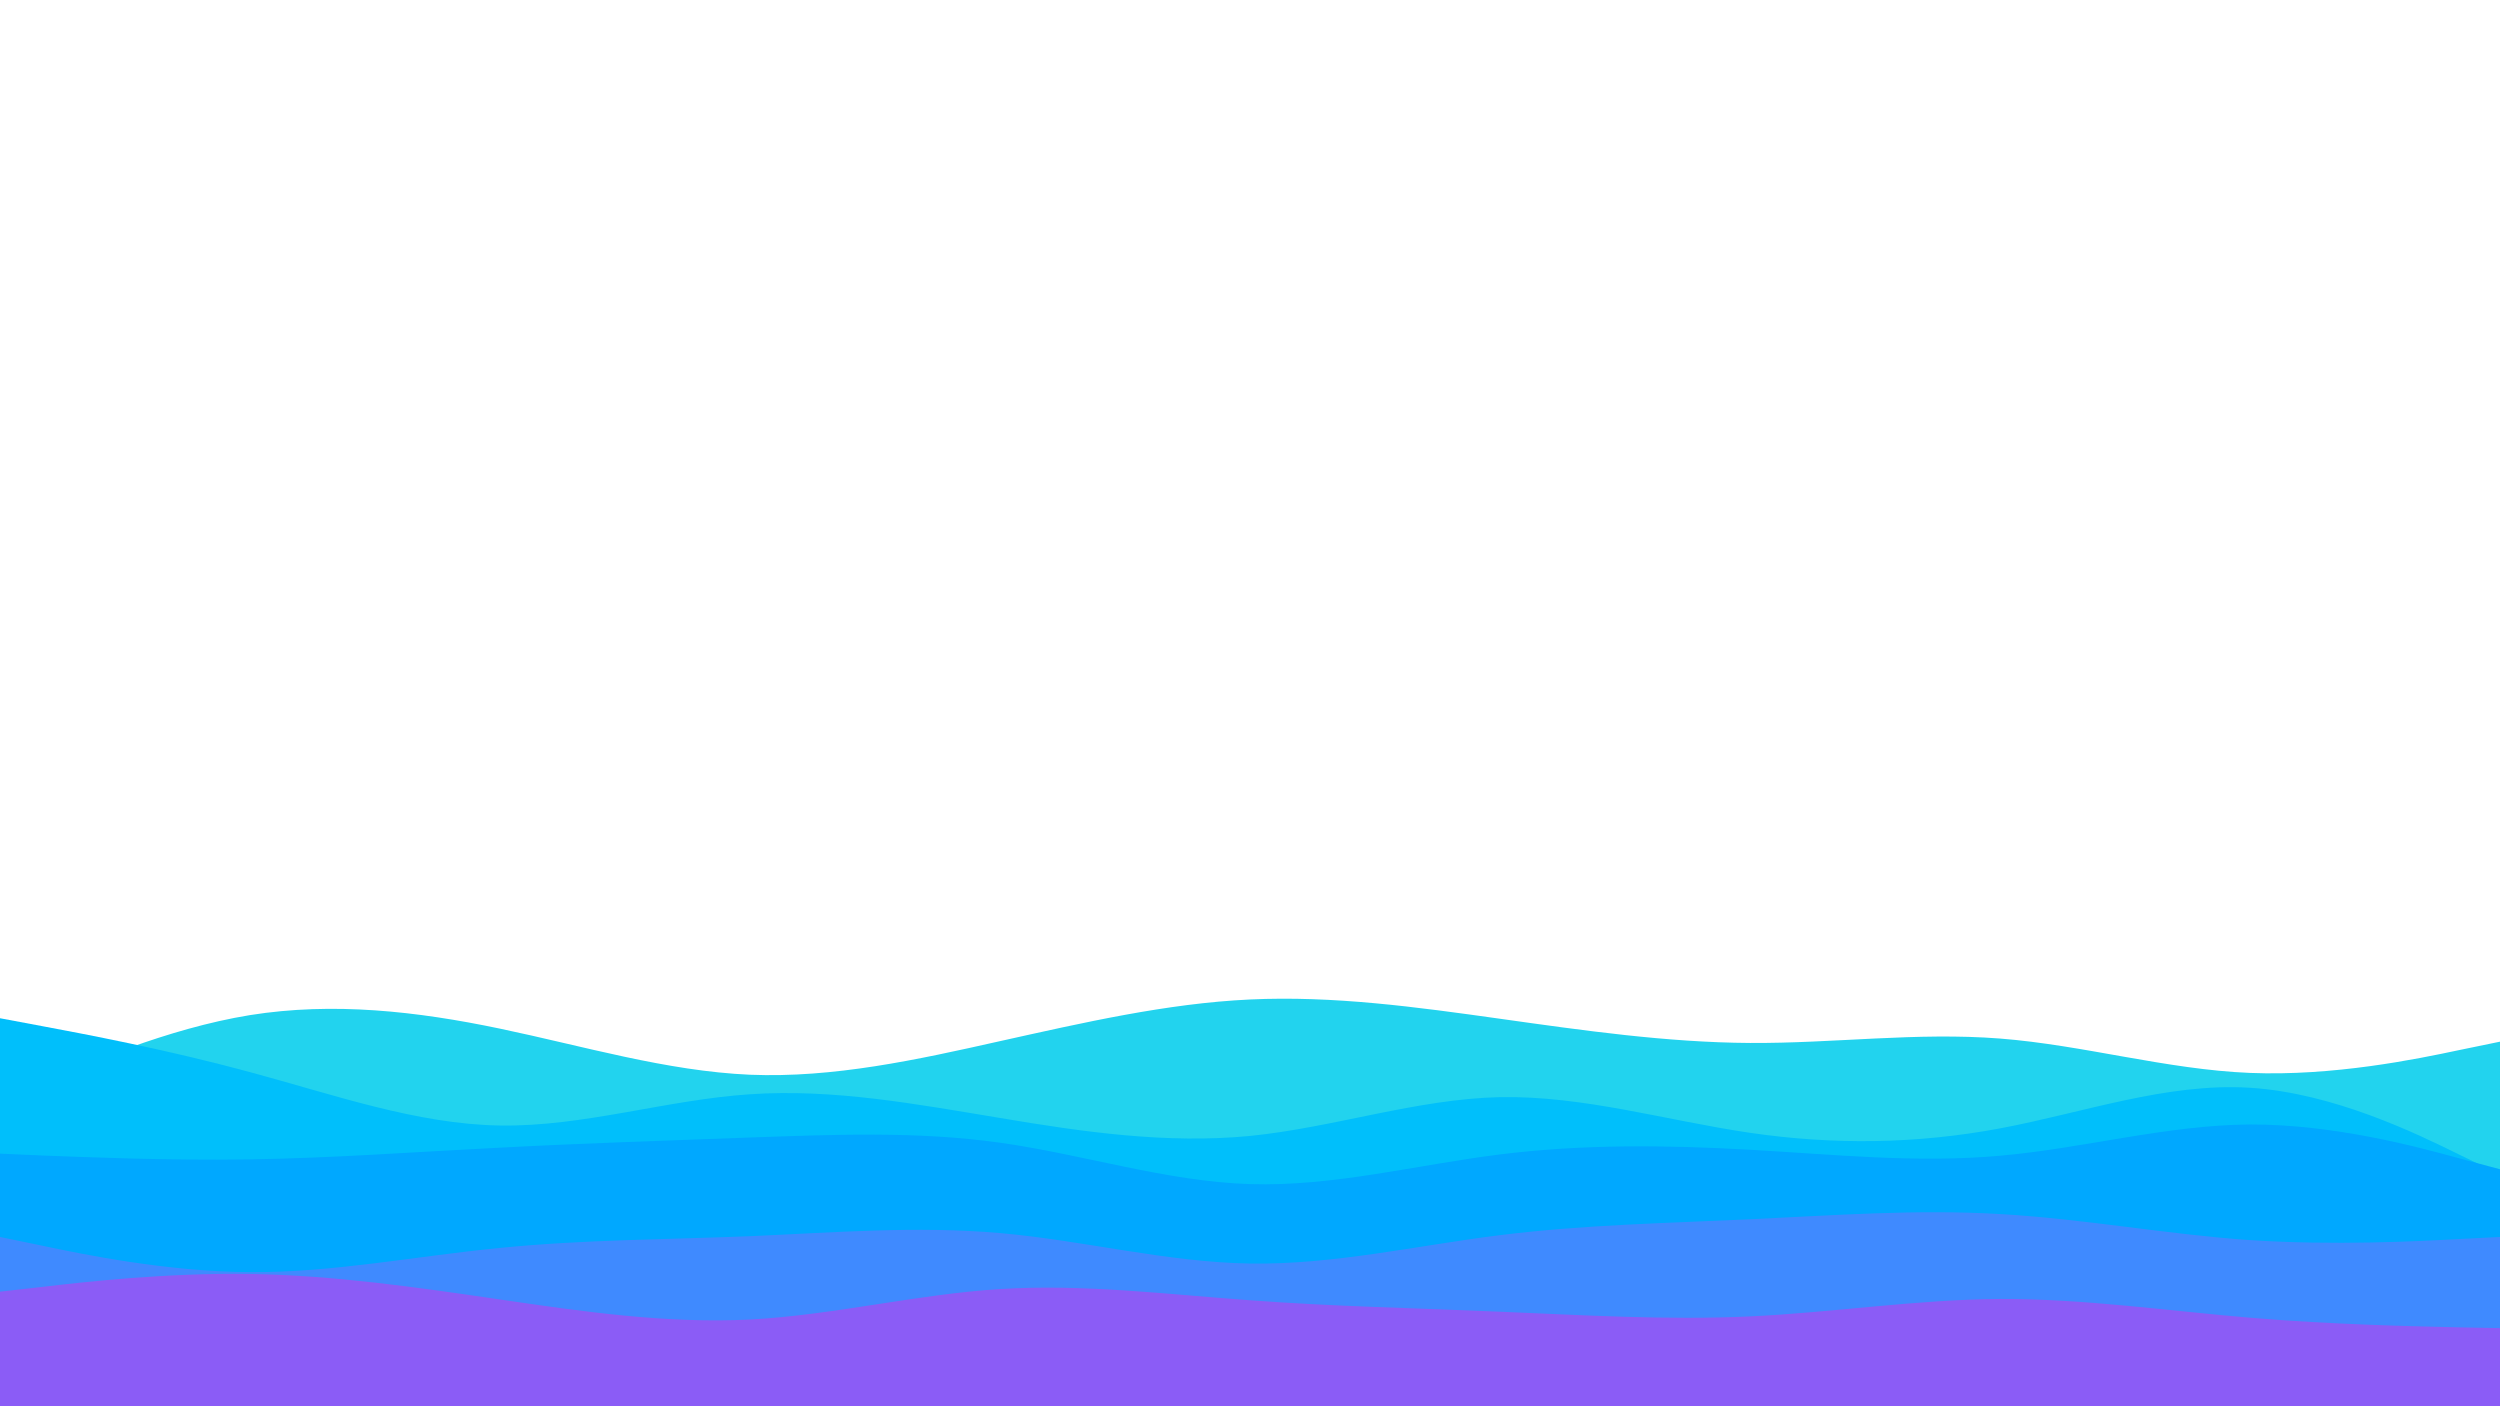 <svg id="visual" viewBox="0 0 960 540" width="960" height="540" xmlns="http://www.w3.org/2000/svg" xmlns:xlink="http://www.w3.org/1999/xlink" version="1.1"><path d="M0 423L16 416C32 409 64 395 96 389.8C128 384.7 160 388.3 192 395C224 401.7 256 411.3 288 412.7C320 414 352 407 384 399.8C416 392.7 448 385.3 480 383.8C512 382.3 544 386.7 576 391.2C608 395.7 640 400.3 672 400.5C704 400.7 736 396.3 768 398.8C800 401.3 832 410.7 864 412C896 413.3 928 406.7 944 403.3L960 400L960 541L944 541C928 541 896 541 864 541C832 541 800 541 768 541C736 541 704 541 672 541C640 541 608 541 576 541C544 541 512 541 480 541C448 541 416 541 384 541C352 541 320 541 288 541C256 541 224 541 192 541C160 541 128 541 96 541C64 541 32 541 16 541L0 541Z" fill="#22d3ee"></path><path d="M0 391L16 394C32 397 64 403 96 411.7C128 420.3 160 431.7 192 432.2C224 432.7 256 422.3 288 420.2C320 418 352 424 384 429.3C416 434.7 448 439.3 480 436.2C512 433 544 422 576 421.3C608 420.7 640 430.3 672 435C704 439.7 736 439.3 768 433.3C800 427.3 832 415.7 864 417.7C896 419.7 928 435.3 944 443.2L960 451L960 541L944 541C928 541 896 541 864 541C832 541 800 541 768 541C736 541 704 541 672 541C640 541 608 541 576 541C544 541 512 541 480 541C448 541 416 541 384 541C352 541 320 541 288 541C256 541 224 541 192 541C160 541 128 541 96 541C64 541 32 541 16 541L0 541Z" fill="#00bffb"></path><path d="M0 443L16 443.7C32 444.3 64 445.7 96 445.2C128 444.7 160 442.3 192 440.7C224 439 256 438 288 436.8C320 435.7 352 434.3 384 438.8C416 443.3 448 453.7 480 454.7C512 455.7 544 447.3 576 443.3C608 439.3 640 439.7 672 441.5C704 443.3 736 446.7 768 443.8C800 441 832 432 864 431.8C896 431.7 928 440.3 944 444.7L960 449L960 541L944 541C928 541 896 541 864 541C832 541 800 541 768 541C736 541 704 541 672 541C640 541 608 541 576 541C544 541 512 541 480 541C448 541 416 541 384 541C352 541 320 541 288 541C256 541 224 541 192 541C160 541 128 541 96 541C64 541 32 541 16 541L0 541Z" fill="#00a8ff"></path><path d="M0 475L16 478.3C32 481.7 64 488.3 96 488.5C128 488.7 160 482.3 192 479.2C224 476 256 476 288 474.7C320 473.3 352 470.7 384 473.5C416 476.3 448 484.7 480 485.2C512 485.7 544 478.3 576 474.3C608 470.3 640 469.7 672 468.2C704 466.7 736 464.3 768 466.2C800 468 832 474 864 476.2C896 478.3 928 476.7 944 475.8L960 475L960 541L944 541C928 541 896 541 864 541C832 541 800 541 768 541C736 541 704 541 672 541C640 541 608 541 576 541C544 541 512 541 480 541C448 541 416 541 384 541C352 541 320 541 288 541C256 541 224 541 192 541C160 541 128 541 96 541C64 541 32 541 16 541L0 541Z" fill="#3f8aff"></path><path d="M0 496L16 494.2C32 492.3 64 488.7 96 489.2C128 489.7 160 494.3 192 499C224 503.7 256 508.3 288 506.7C320 505 352 497 384 495C416 493 448 497 480 499.3C512 501.7 544 502.3 576 503.7C608 505 640 507 672 505.5C704 504 736 499 768 498.8C800 498.7 832 503.3 864 506C896 508.7 928 509.3 944 509.7L960 510L960 541L944 541C928 541 896 541 864 541C832 541 800 541 768 541C736 541 704 541 672 541C640 541 608 541 576 541C544 541 512 541 480 541C448 541 416 541 384 541C352 541 320 541 288 541C256 541 224 541 192 541C160 541 128 541 96 541C64 541 32 541 16 541L0 541Z" fill="#8b5cf6"></path></svg>
